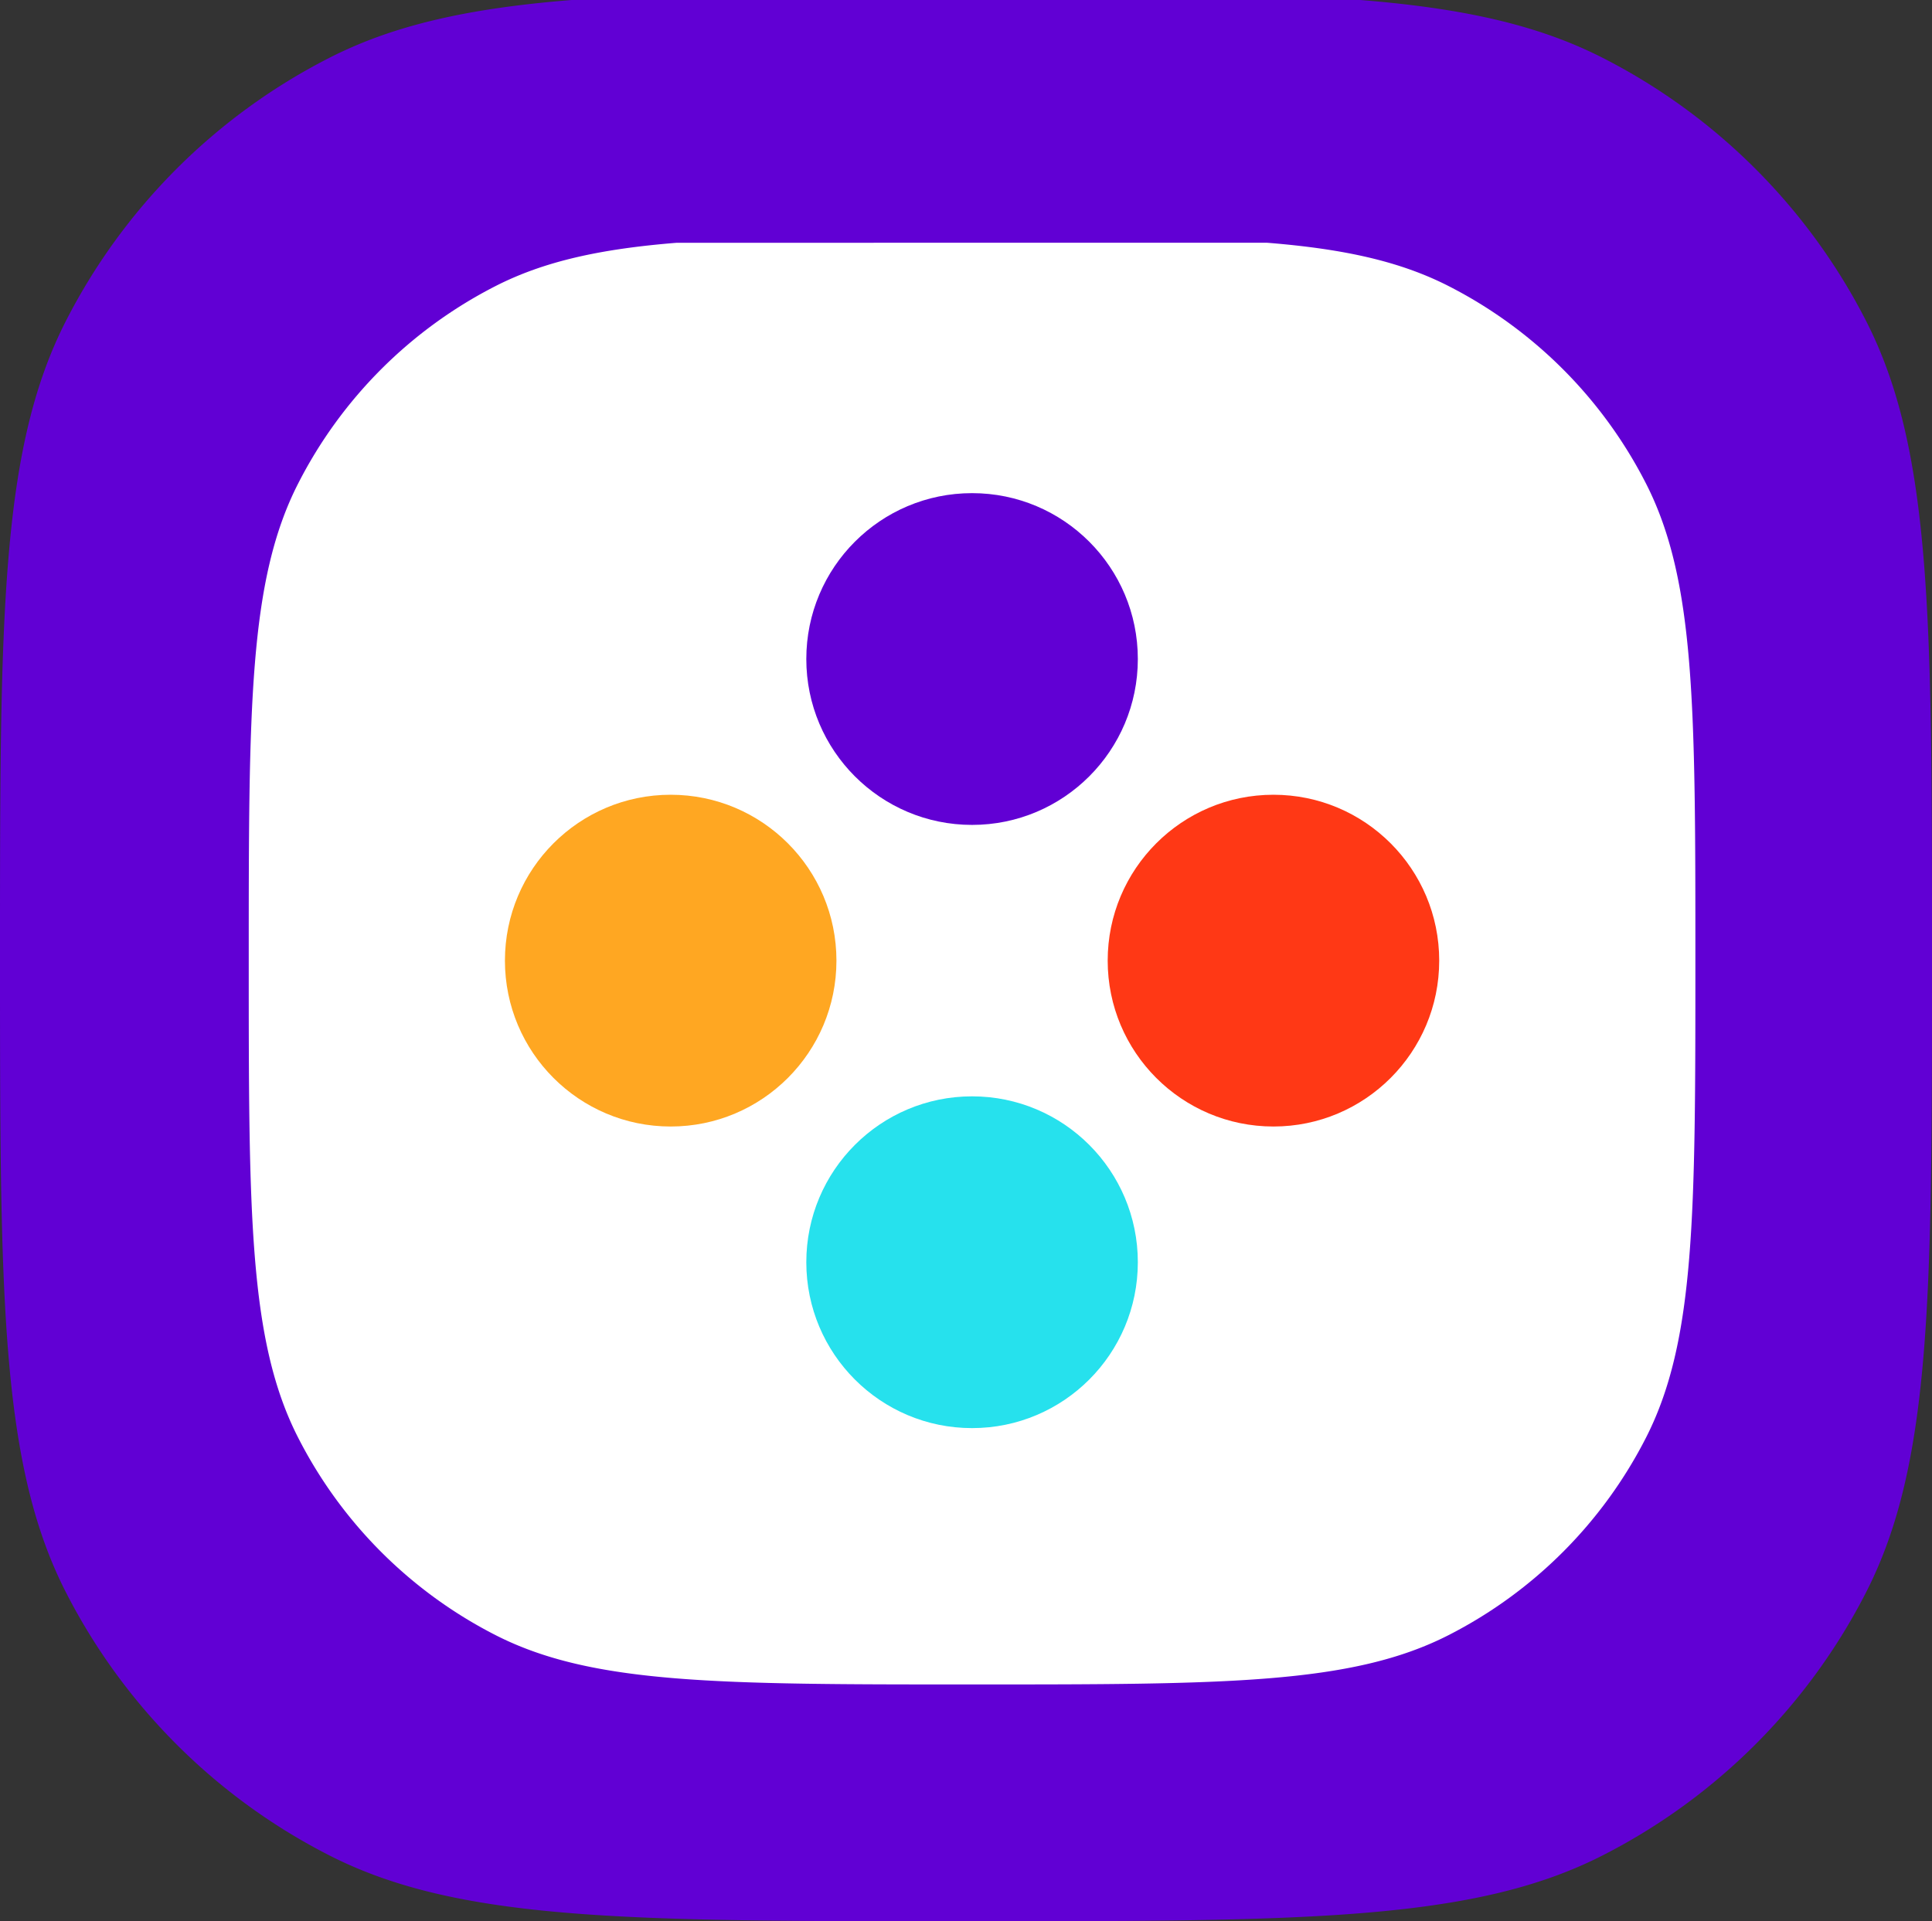 <svg width="183" height="182" fill="none" xmlns="http://www.w3.org/2000/svg"><rect width="100%" height="100%" fill="#333333" stroke="none"/><path fill-rule="evenodd" clip-rule="evenodd" d="M6.233 30.424C0 42.64 0 58.634 0 90.62c0 31.986 0 47.979 6.233 60.196a57.148 57.148 0 0 0 24.992 24.959C43.46 182 59.472 182 91.501 182c32.027 0 48.041 0 60.275-6.225a57.151 57.151 0 0 0 24.991-24.959C183 138.599 183 122.606 183 90.62c0-31.986 0-47.98-6.233-60.196a57.153 57.153 0 0 0-24.991-24.96C145.612 2.328 138.49.772 128.843 0H54.159c-9.648.772-16.77 2.328-22.934 5.464a57.15 57.15 0 0 0-24.992 24.96Z" fill="#6100D4"/><path fill-rule="evenodd" clip-rule="evenodd" d="M28.229 45.827c-4.668 9.167-4.668 21.168-4.668 45.17 0 24.002 0 36.002 4.668 45.17a42.84 42.84 0 0 0 18.713 18.729c9.16 4.671 21.15 4.671 45.133 4.671 23.982 0 35.973 0 45.133-4.671a42.843 42.843 0 0 0 18.713-18.729c4.667-9.168 4.667-21.168 4.667-45.17 0-24.002 0-36.003-4.667-45.17a42.843 42.843 0 0 0-18.713-18.73c-4.615-2.353-9.948-3.52-17.172-4.1H64.114c-7.223.58-12.556 1.747-17.172 4.1a42.839 42.839 0 0 0-18.713 18.73Z" fill="#fff"/><path fill-rule="evenodd" clip-rule="evenodd" d="M63.527 75.286c-8.671 0-15.7 7.035-15.7 15.714 0 8.678 7.029 15.714 15.7 15.714 8.672 0 15.701-7.036 15.701-15.714 0-8.679-7.03-15.714-15.7-15.714Z" fill="#FFA722"/><path fill-rule="evenodd" clip-rule="evenodd" d="M76.374 119.57c0 8.679 7.03 15.714 15.701 15.714s15.701-7.035 15.701-15.714c0-8.678-7.03-15.714-15.701-15.714-8.672 0-15.701 7.036-15.701 15.714Z" fill="#26E1ED"/><path fill-rule="evenodd" clip-rule="evenodd" d="M136.323 91c0-8.679-7.03-15.714-15.701-15.714-8.672 0-15.701 7.035-15.701 15.714 0 8.678 7.029 15.714 15.701 15.714 8.671 0 15.701-7.036 15.701-15.714Z" fill="#FF3815"/><path fill-rule="evenodd" clip-rule="evenodd" d="M92.075 46.715c-8.672 0-15.701 7.035-15.701 15.714 0 8.678 7.03 15.714 15.701 15.714s15.701-7.036 15.701-15.714c0-8.679-7.03-15.714-15.701-15.714Z" fill="#6100D4"/></svg>